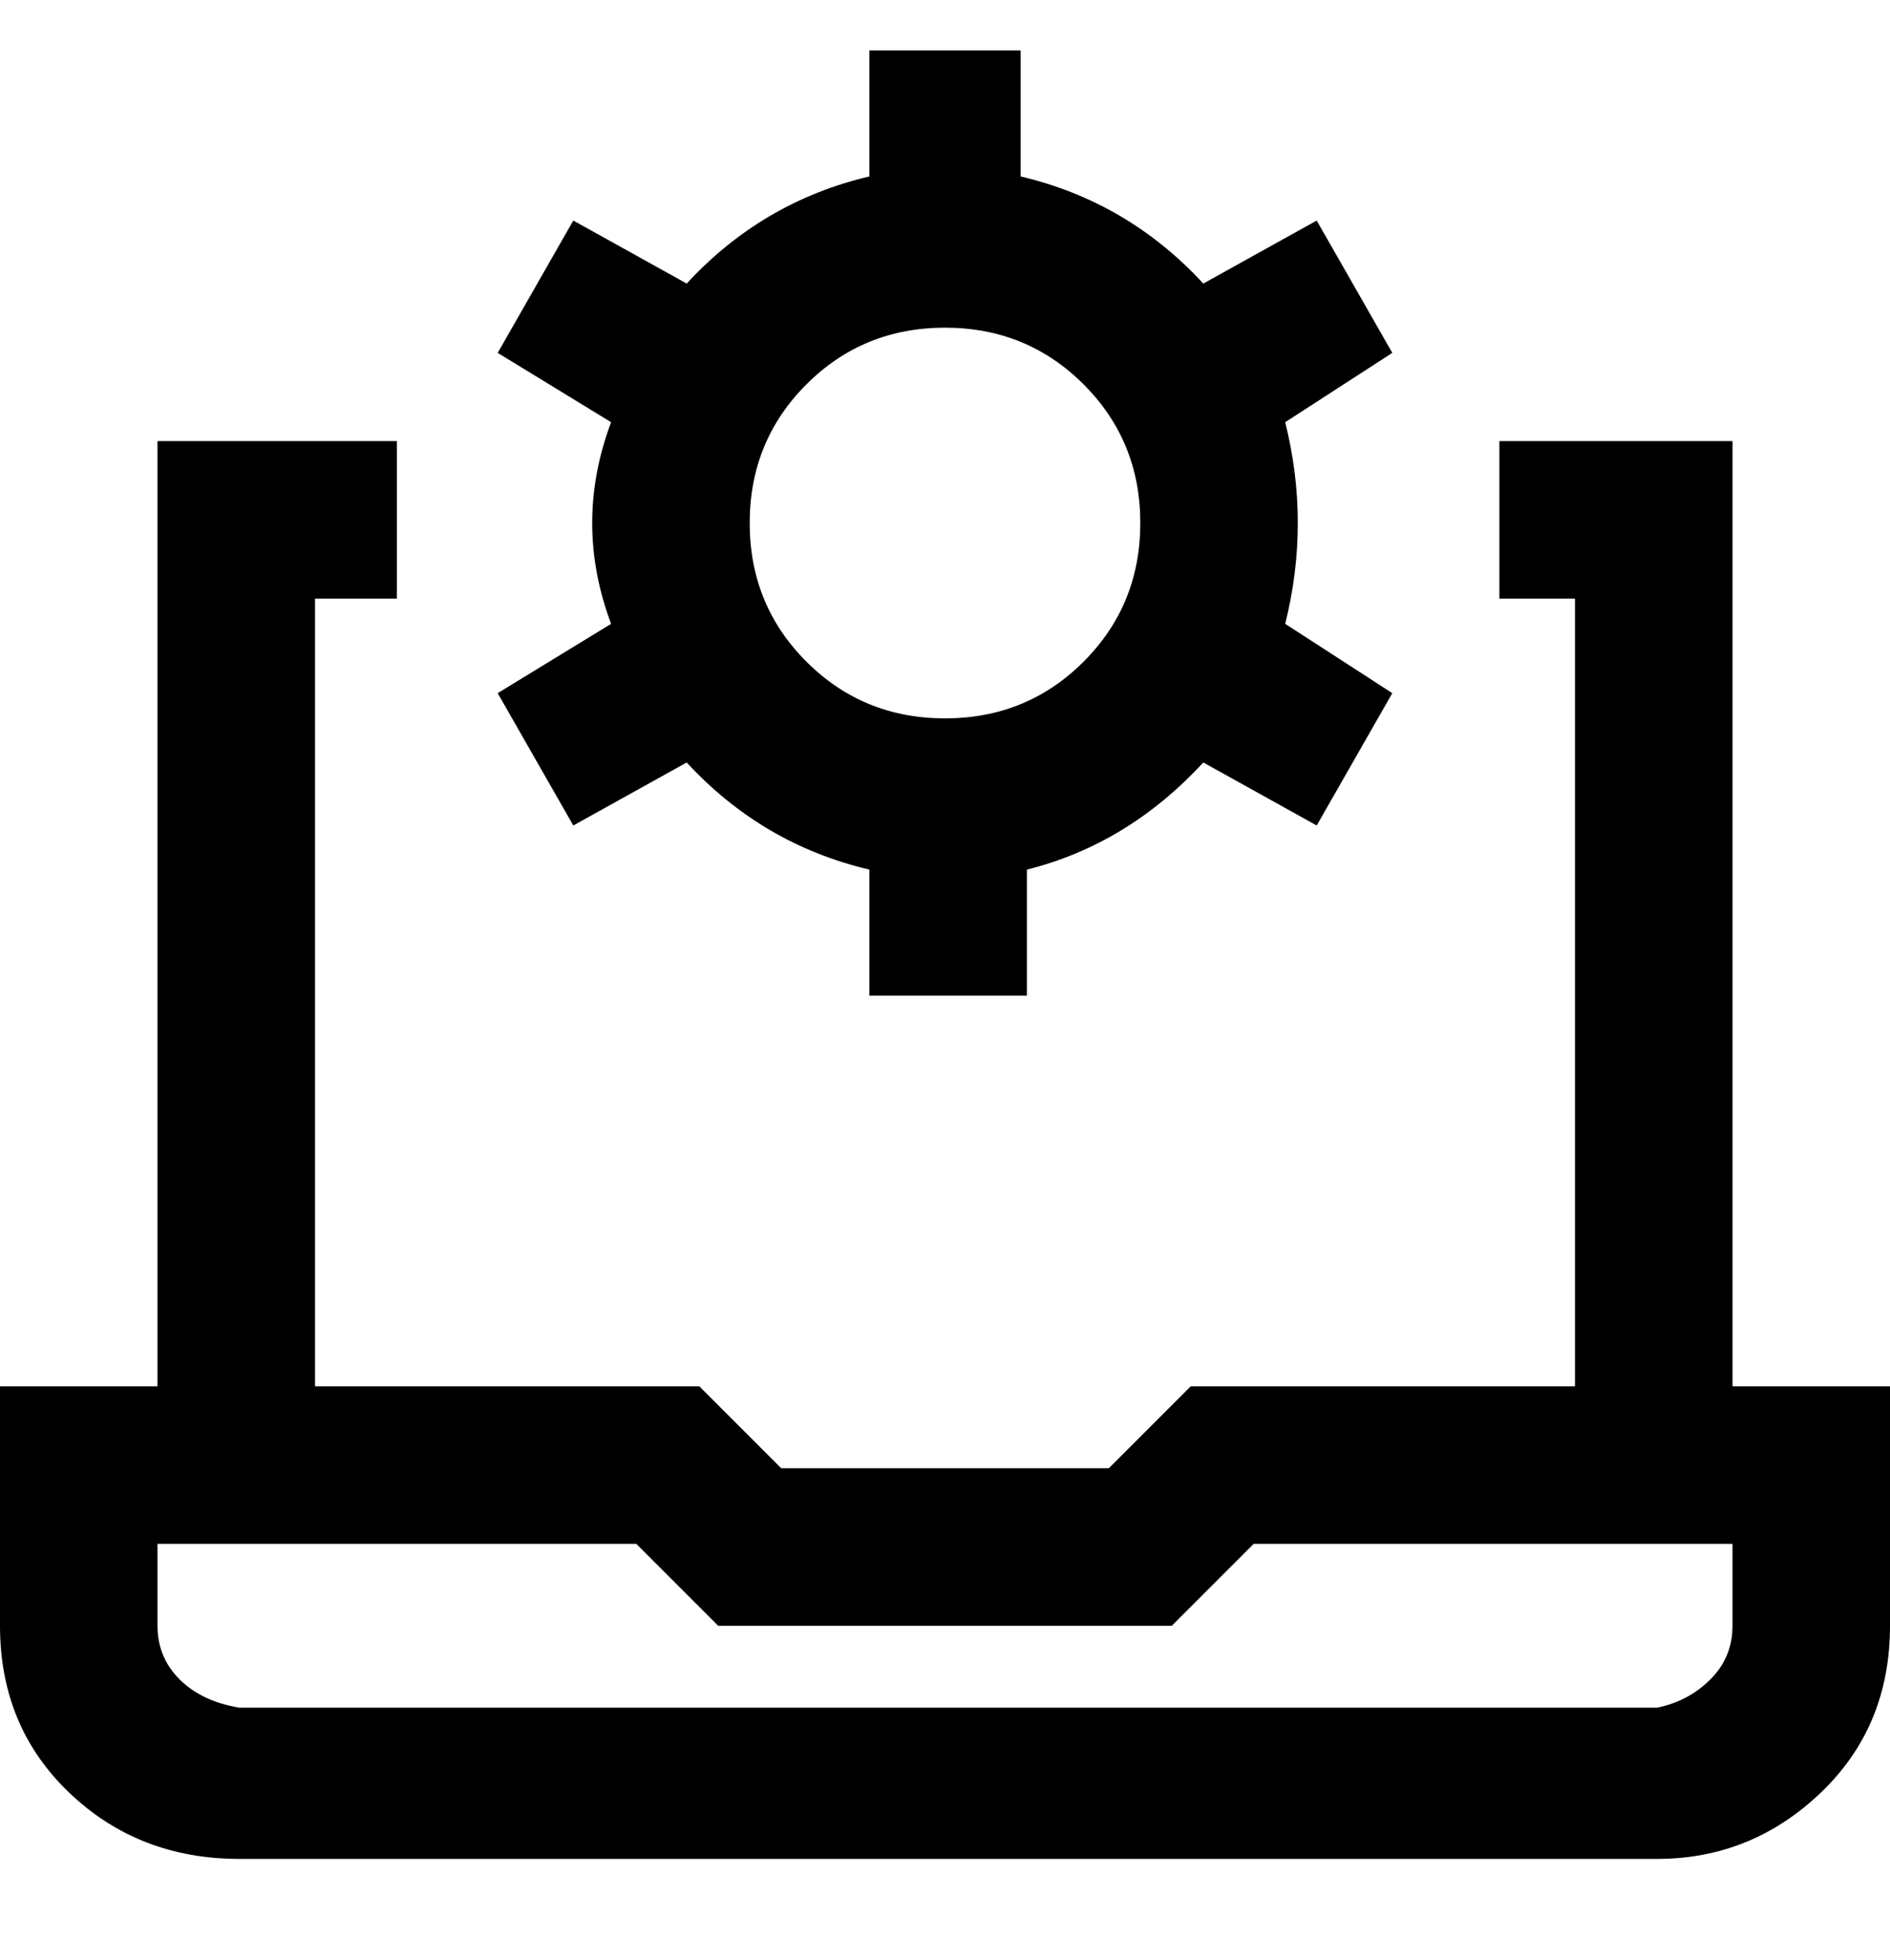 <svg viewBox="0 0 300 311" xmlns="http://www.w3.org/2000/svg"><path d="M275 220V70h-37v25h12v125h-61l-13 13h-52l-13-13H50V95h13V70H25v150H0v38q0 16 11 26.5T38 295h225q15 0 26-10.5t11-26.5v-38h-25zm0 38q0 5-3.5 8.5T263 271H38q-6-1-9.5-4.5T25 258v-13h76l13 13h72l13-13h76v13zM91 131l18-10q12 13 29 17v20h25v-20q16-4 28-17l18 10 12-21-17-11q2-8 2-16t-2-16l17-11-12-21-18 10q-12-13-29-17V8h-24v20q-17 4-29 17L91 35 79 56l18 11q-3 8-3 16t3 16l-18 11 12 21zm59-79q13 0 22 9t9 22q0 13-9 22t-22 9q-13 0-22-9t-9-22q0-13 9-22t22-9z"/></svg>